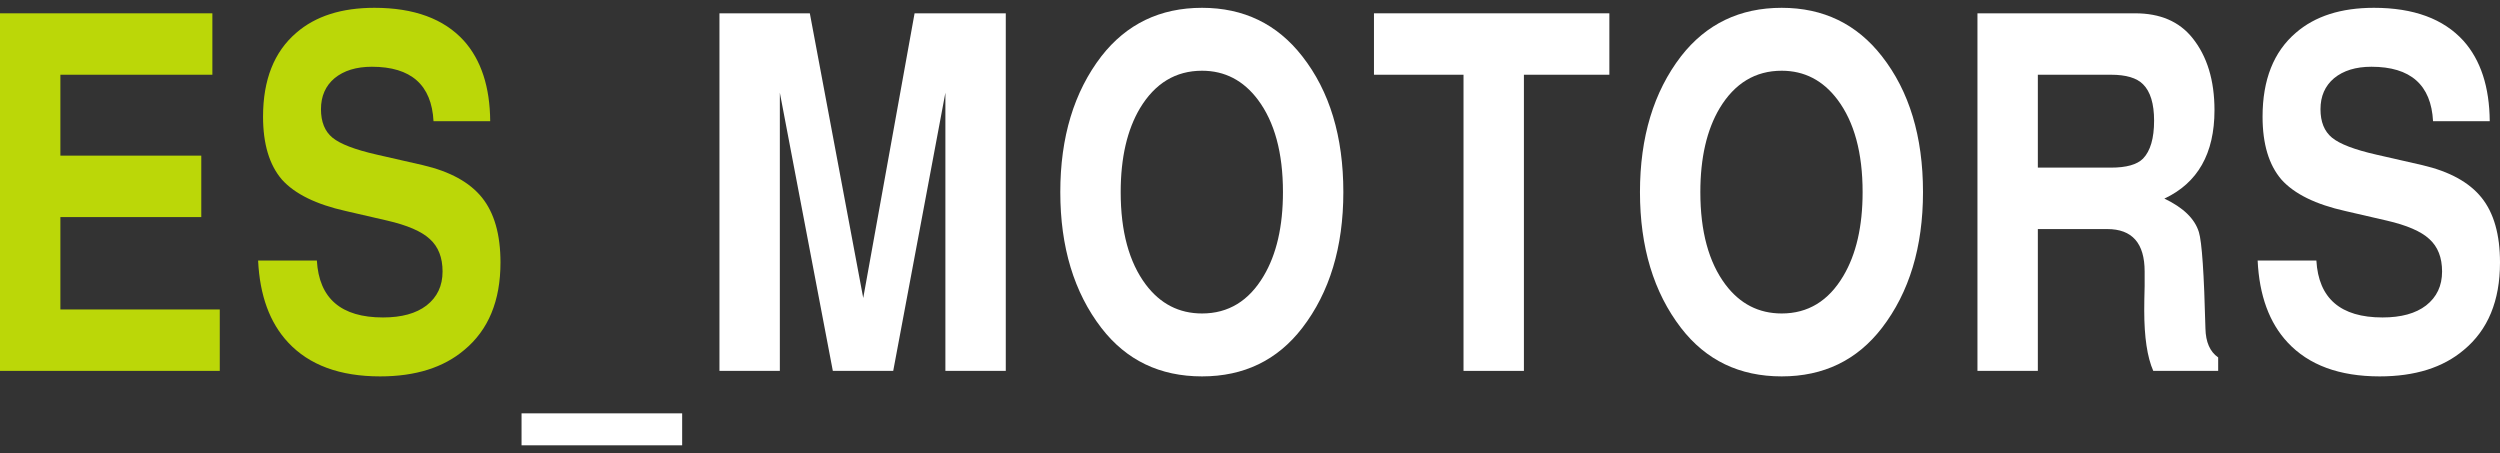 <svg width="160" height="29" viewBox="0 0 160 29" fill="none" xmlns="http://www.w3.org/2000/svg">
<rect x="0" y="0" width="160" height="29" fill="#333333" stroke="none"/>
<path d="M3.865 13.893V19.806H14.065V23.737H0V0.852H13.592V4.783H3.865V9.961H12.882V13.893H3.865Z" fill="#BBD708"/>
<path d="M31.373 7.756H27.745C27.623 5.433 26.308 4.272 23.802 4.272C22.803 4.272 22.005 4.517 21.409 5.007C20.831 5.497 20.542 6.158 20.542 6.989C20.542 7.798 20.787 8.406 21.278 8.81C21.769 9.215 22.715 9.578 24.117 9.897L27.062 10.569C28.797 10.973 30.059 11.666 30.848 12.646C31.636 13.626 32.031 15.011 32.031 16.801C32.031 19.252 31.259 21.116 29.717 22.395C28.385 23.524 26.589 24.089 24.328 24.089C21.751 24.089 19.788 23.364 18.439 21.916C17.264 20.658 16.625 18.911 16.519 16.674H20.279C20.419 19.103 21.83 20.317 24.512 20.317C25.703 20.317 26.632 20.062 27.298 19.55C27.982 19.017 28.324 18.293 28.324 17.377C28.324 16.482 28.052 15.789 27.509 15.299C26.983 14.809 26.072 14.415 24.774 14.116L22.145 13.509C20.235 13.083 18.868 12.412 18.044 11.495C17.238 10.558 16.835 9.215 16.835 7.468C16.835 5.103 17.545 3.313 18.964 2.098C20.191 1.033 21.856 0.5 23.959 0.5C26.501 0.5 28.411 1.203 29.691 2.61C30.795 3.846 31.356 5.561 31.373 7.756Z" fill="#BBD708"/>
<path d="M43.658 26.454V28.5H33.379V26.454H43.658Z" fill="white"/>
<path d="M49.91 5.934V23.737H46.045V0.852H51.829L55.247 19.071L58.533 0.852H64.37V23.737H60.505V5.934L57.166 23.737H53.301L49.91 5.934Z" fill="white"/>
<path d="M76.93 0.5C79.594 0.5 81.732 1.533 83.344 3.6C85.097 5.838 85.974 8.736 85.974 12.294C85.974 15.81 85.097 18.709 83.344 20.989C81.75 23.056 79.611 24.089 76.93 24.089C74.231 24.089 72.084 23.056 70.489 20.989C68.736 18.709 67.859 15.81 67.859 12.294C67.859 8.779 68.736 5.881 70.489 3.6C72.101 1.533 74.248 0.5 76.93 0.5ZM76.93 4.527C75.247 4.527 73.924 5.326 72.96 6.925C72.136 8.31 71.724 10.1 71.724 12.294C71.724 14.809 72.259 16.78 73.328 18.208C74.257 19.444 75.457 20.062 76.93 20.062C78.612 20.062 79.927 19.263 80.873 17.664C81.697 16.279 82.109 14.489 82.109 12.294C82.109 9.78 81.574 7.809 80.505 6.381C79.576 5.145 78.384 4.527 76.93 4.527Z" fill="white"/>
<path d="M97.53 4.783V23.737H93.665V4.783H87.934V0.852H102.999V4.783H97.53Z" fill="white"/>
<path d="M114.028 0.5C116.692 0.5 118.83 1.533 120.443 3.6C122.195 5.838 123.072 8.736 123.072 12.294C123.072 15.81 122.195 18.709 120.443 20.989C118.848 23.056 116.709 24.089 114.028 24.089C111.329 24.089 109.182 23.056 107.587 20.989C105.834 18.709 104.958 15.81 104.958 12.294C104.958 8.779 105.834 5.881 107.587 3.6C109.199 1.533 111.346 0.5 114.028 0.5ZM114.028 4.527C112.345 4.527 111.022 5.326 110.058 6.925C109.234 8.31 108.822 10.1 108.822 12.294C108.822 14.809 109.357 16.78 110.426 18.208C111.355 19.444 112.556 20.062 114.028 20.062C115.71 20.062 117.025 19.263 117.971 17.664C118.795 16.279 119.207 14.489 119.207 12.294C119.207 9.78 118.672 7.809 117.603 6.381C116.674 5.145 115.483 4.527 114.028 4.527Z" fill="white"/>
<path d="M130.422 14.66V23.737H126.557V0.852H136.653C138.248 0.852 139.466 1.374 140.307 2.418C141.254 3.59 141.727 5.135 141.727 7.053C141.727 9.823 140.658 11.709 138.519 12.71C139.729 13.285 140.465 13.999 140.728 14.852C140.921 15.47 141.061 17.526 141.148 21.02C141.166 21.894 141.438 22.512 141.963 22.874V23.737H137.809C137.424 22.864 137.231 21.575 137.231 19.87C137.231 19.444 137.24 18.922 137.257 18.304C137.257 17.878 137.257 17.569 137.257 17.377C137.257 15.565 136.46 14.66 134.865 14.66H130.422ZM130.422 10.728H135.102C136.083 10.728 136.767 10.537 137.152 10.153C137.625 9.663 137.862 8.853 137.862 7.724C137.862 6.637 137.625 5.859 137.152 5.39C136.749 4.986 136.066 4.783 135.102 4.783H130.422V10.728Z" fill="white"/>
<path d="M159.343 7.756H155.715C155.592 5.433 154.277 4.272 151.771 4.272C150.772 4.272 149.975 4.517 149.379 5.007C148.8 5.497 148.511 6.158 148.511 6.989C148.511 7.798 148.756 8.406 149.247 8.81C149.738 9.215 150.684 9.578 152.087 9.897L155.031 10.569C156.766 10.973 158.028 11.666 158.817 12.646C159.606 13.626 160 15.011 160 16.801C160 19.252 159.229 21.116 157.686 22.395C156.354 23.524 154.558 24.089 152.297 24.089C149.72 24.089 147.757 23.364 146.408 21.916C145.234 20.658 144.594 18.911 144.489 16.674H148.248C148.388 19.103 149.799 20.317 152.481 20.317C153.673 20.317 154.602 20.062 155.268 19.55C155.951 19.017 156.293 18.293 156.293 17.377C156.293 16.482 156.021 15.789 155.478 15.299C154.952 14.809 154.041 14.415 152.744 14.116L150.115 13.509C148.204 13.083 146.837 12.412 146.014 11.495C145.207 10.558 144.804 9.215 144.804 7.468C144.804 5.103 145.514 3.313 146.934 2.098C148.161 1.033 149.826 0.5 151.929 0.5C154.47 0.5 156.381 1.203 157.66 2.61C158.764 3.846 159.325 5.561 159.343 7.756Z" fill="white"/>
</svg>
